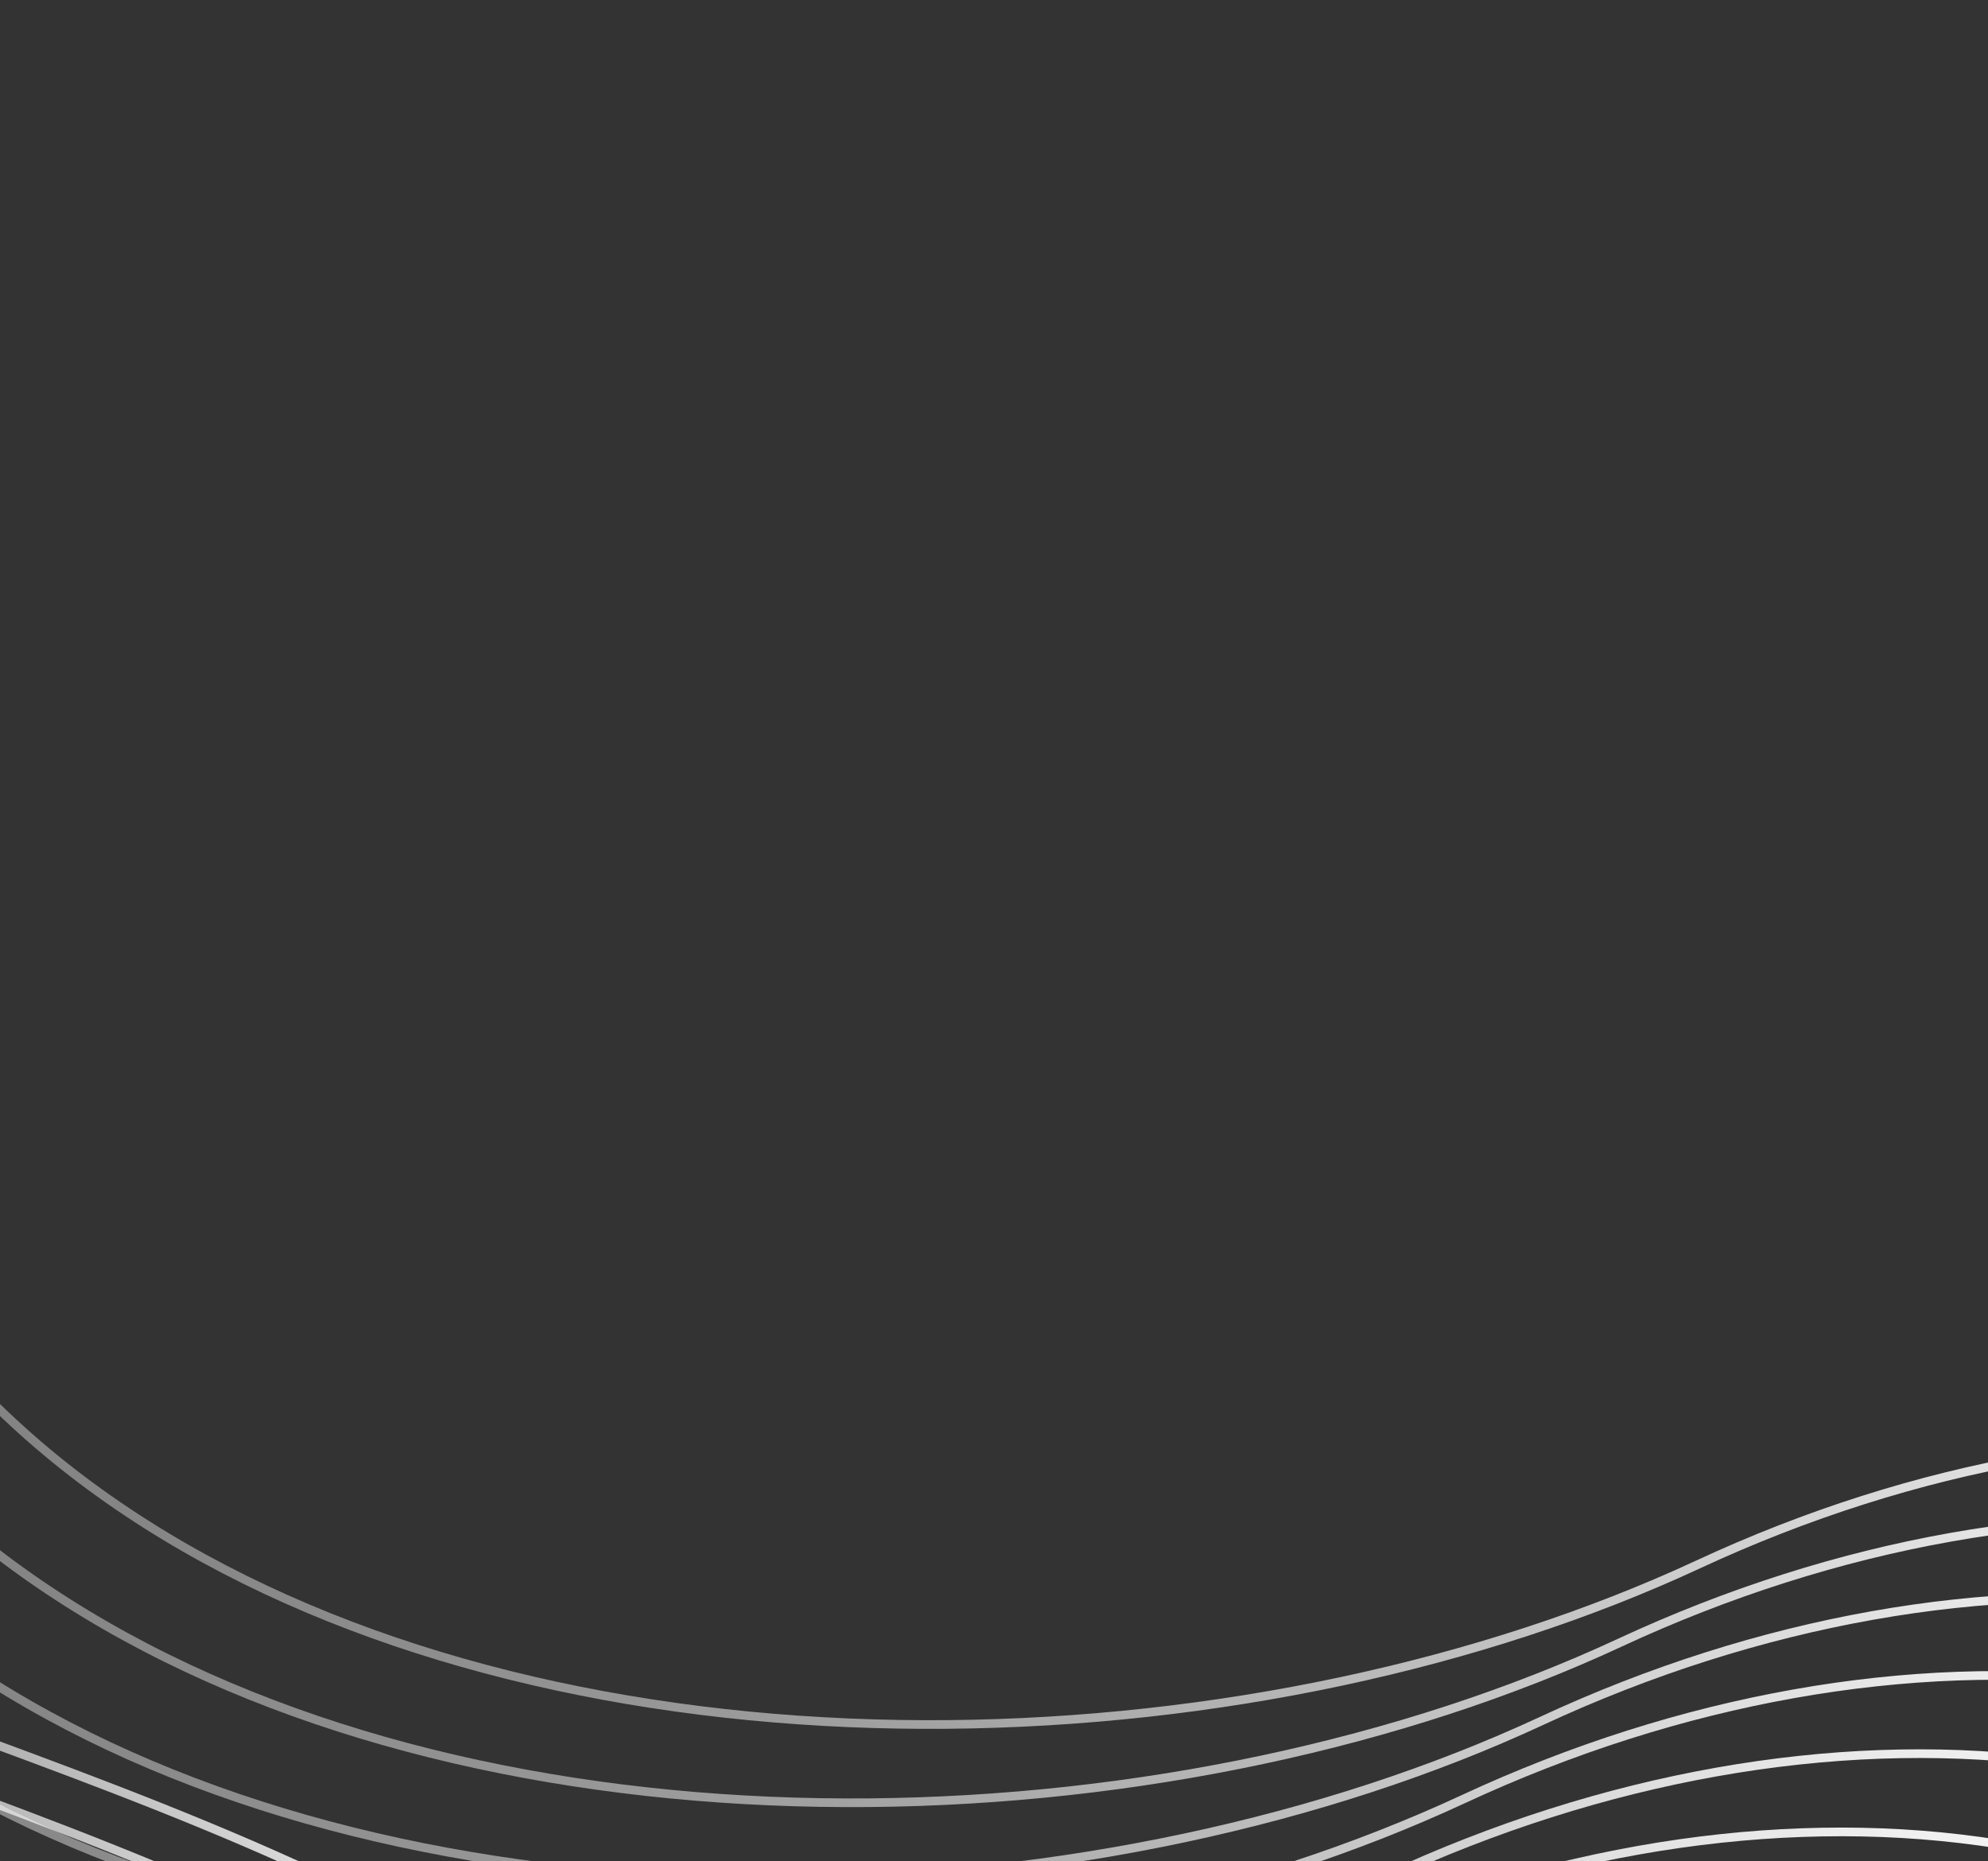 <svg width="375" height="351" viewBox="0 0 375 351" fill="none" xmlns="http://www.w3.org/2000/svg">
<rect x="0" y="0" width="375" height="351" fill="#333333" stroke="none"/>
<path d="M371.135 801.552C371.135 801.552 159.794 823.602 163.767 554.642C167.901 285.682 -202.176 391.911 -170.632 185.871" stroke="url(#paint0_linear)" stroke-width="1.635" stroke-miterlimit="10"/>
<path d="M380.767 793.855C380.767 793.855 169.426 815.905 173.399 546.945C177.372 277.984 -192.545 384.214 -161.001 178.174" stroke="url(#paint1_linear)" stroke-width="1.635" stroke-miterlimit="10"/>
<path d="M390.239 786.155C390.239 786.155 178.898 808.206 182.871 539.245C187.004 270.285 -183.073 376.675 -151.529 170.475" stroke="url(#paint2_linear)" stroke-width="1.635" stroke-miterlimit="10"/>
<path d="M334.2 1224.4C334.2 1224.4 188.716 1098.2 385.596 763.847C582.476 429.499 380.983 322.208 217.115 398.361C53.086 474.354 -261.718 417.241 -110.098 104.377" stroke="url(#paint3_linear)" stroke-width="1.635" stroke-miterlimit="10"/>
<path d="M348.967 1209.64C348.967 1209.64 203.484 1083.44 400.364 749.089C597.244 414.741 395.75 307.45 231.882 383.603C67.854 459.756 -246.95 402.483 -95.33 89.619" stroke="url(#paint4_linear)" stroke-width="1.635" stroke-miterlimit="10"/>
<path d="M363.739 1194.88C363.739 1194.88 218.256 1068.68 415.136 734.333C612.016 399.985 410.522 292.694 246.654 368.847C82.787 445 -232.017 387.727 -80.398 74.862" stroke="url(#paint5_linear)" stroke-width="1.635" stroke-miterlimit="10"/>
<path d="M378.506 1180.13C378.506 1180.13 233.023 1053.92 429.903 719.575C626.783 385.227 425.289 277.936 261.421 354.089C97.393 430.242 -217.411 372.969 -65.791 60.105" stroke="url(#paint6_linear)" stroke-width="1.635" stroke-miterlimit="10"/>
<path d="M393.114 1165.37C393.114 1165.37 247.631 1039.17 444.511 704.817C641.391 370.469 439.897 263.178 276.029 339.331C112.162 415.484 -202.642 358.211 -51.023 45.347" stroke="url(#paint7_linear)" stroke-width="1.635" stroke-miterlimit="10"/>
<path d="M407.884 1150.61C407.884 1150.61 262.401 1024.41 459.281 690.06C656.161 355.712 454.667 248.421 290.799 324.574C126.931 400.727 -187.873 343.454 -36.253 30.59" stroke="url(#paint8_linear)" stroke-width="1.635" stroke-miterlimit="10"/>
<path d="M422.654 1135.85C422.654 1135.85 277.171 1009.65 474.051 675.303C670.931 340.955 469.437 233.664 305.569 309.817C141.701 385.97 -173.263 328.697 -21.483 15.833" stroke="url(#paint9_linear)" stroke-width="1.635" stroke-miterlimit="10"/>
<path d="M437.423 1121.1C437.423 1121.1 291.94 994.894 488.82 660.545C685.7 326.197 484.206 218.906 320.338 295.059C156.47 371.212 -158.334 313.939 -6.714 1.075" stroke="url(#paint10_linear)" stroke-width="1.635" stroke-miterlimit="10"/>
<defs>
<linearGradient id="paint0_linear" x1="147.079" y1="452.299" x2="42.655" y2="544.821" gradientUnits="userSpaceOnUse">
<stop stop-color="white"/>
<stop offset="1" stop-color="white" stop-opacity="0"/>
</linearGradient>
<linearGradient id="paint1_linear" x1="156.616" y1="444.626" x2="52.192" y2="537.148" gradientUnits="userSpaceOnUse">
<stop stop-color="white"/>
<stop offset="1" stop-color="white" stop-opacity="0"/>
</linearGradient>
<linearGradient id="paint2_linear" x1="166.154" y1="436.951" x2="61.73" y2="529.474" gradientUnits="userSpaceOnUse">
<stop stop-color="white"/>
<stop offset="1" stop-color="white" stop-opacity="0"/>
</linearGradient>
<linearGradient id="paint3_linear" x1="412.404" y1="397.499" x2="-43.11" y2="801.099" gradientUnits="userSpaceOnUse">
<stop stop-color="white"/>
<stop offset="1" stop-color="white" stop-opacity="0"/>
</linearGradient>
<linearGradient id="paint4_linear" x1="427.158" y1="382.755" x2="-28.356" y2="786.355" gradientUnits="userSpaceOnUse">
<stop stop-color="white"/>
<stop offset="1" stop-color="white" stop-opacity="0"/>
</linearGradient>
<linearGradient id="paint5_linear" x1="441.916" y1="368.012" x2="-13.597" y2="771.612" gradientUnits="userSpaceOnUse">
<stop stop-color="white"/>
<stop offset="1" stop-color="white" stop-opacity="0"/>
</linearGradient>
<linearGradient id="paint6_linear" x1="456.67" y1="353.268" x2="1.156" y2="756.868" gradientUnits="userSpaceOnUse">
<stop stop-color="white"/>
<stop offset="1" stop-color="white" stop-opacity="0"/>
</linearGradient>
<linearGradient id="paint7_linear" x1="471.425" y1="338.523" x2="15.911" y2="742.123" gradientUnits="userSpaceOnUse">
<stop stop-color="white"/>
<stop offset="1" stop-color="white" stop-opacity="0"/>
</linearGradient>
<linearGradient id="paint8_linear" x1="486.181" y1="323.78" x2="30.667" y2="727.38" gradientUnits="userSpaceOnUse">
<stop stop-color="white"/>
<stop offset="1" stop-color="white" stop-opacity="0"/>
</linearGradient>
<linearGradient id="paint9_linear" x1="500.937" y1="309.037" x2="45.424" y2="712.637" gradientUnits="userSpaceOnUse">
<stop stop-color="white"/>
<stop offset="1" stop-color="white" stop-opacity="0"/>
</linearGradient>
<linearGradient id="paint10_linear" x1="515.693" y1="294.292" x2="60.179" y2="697.892" gradientUnits="userSpaceOnUse">
<stop stop-color="white"/>
<stop offset="1" stop-color="white" stop-opacity="0"/>
</linearGradient>
</defs>
</svg>
